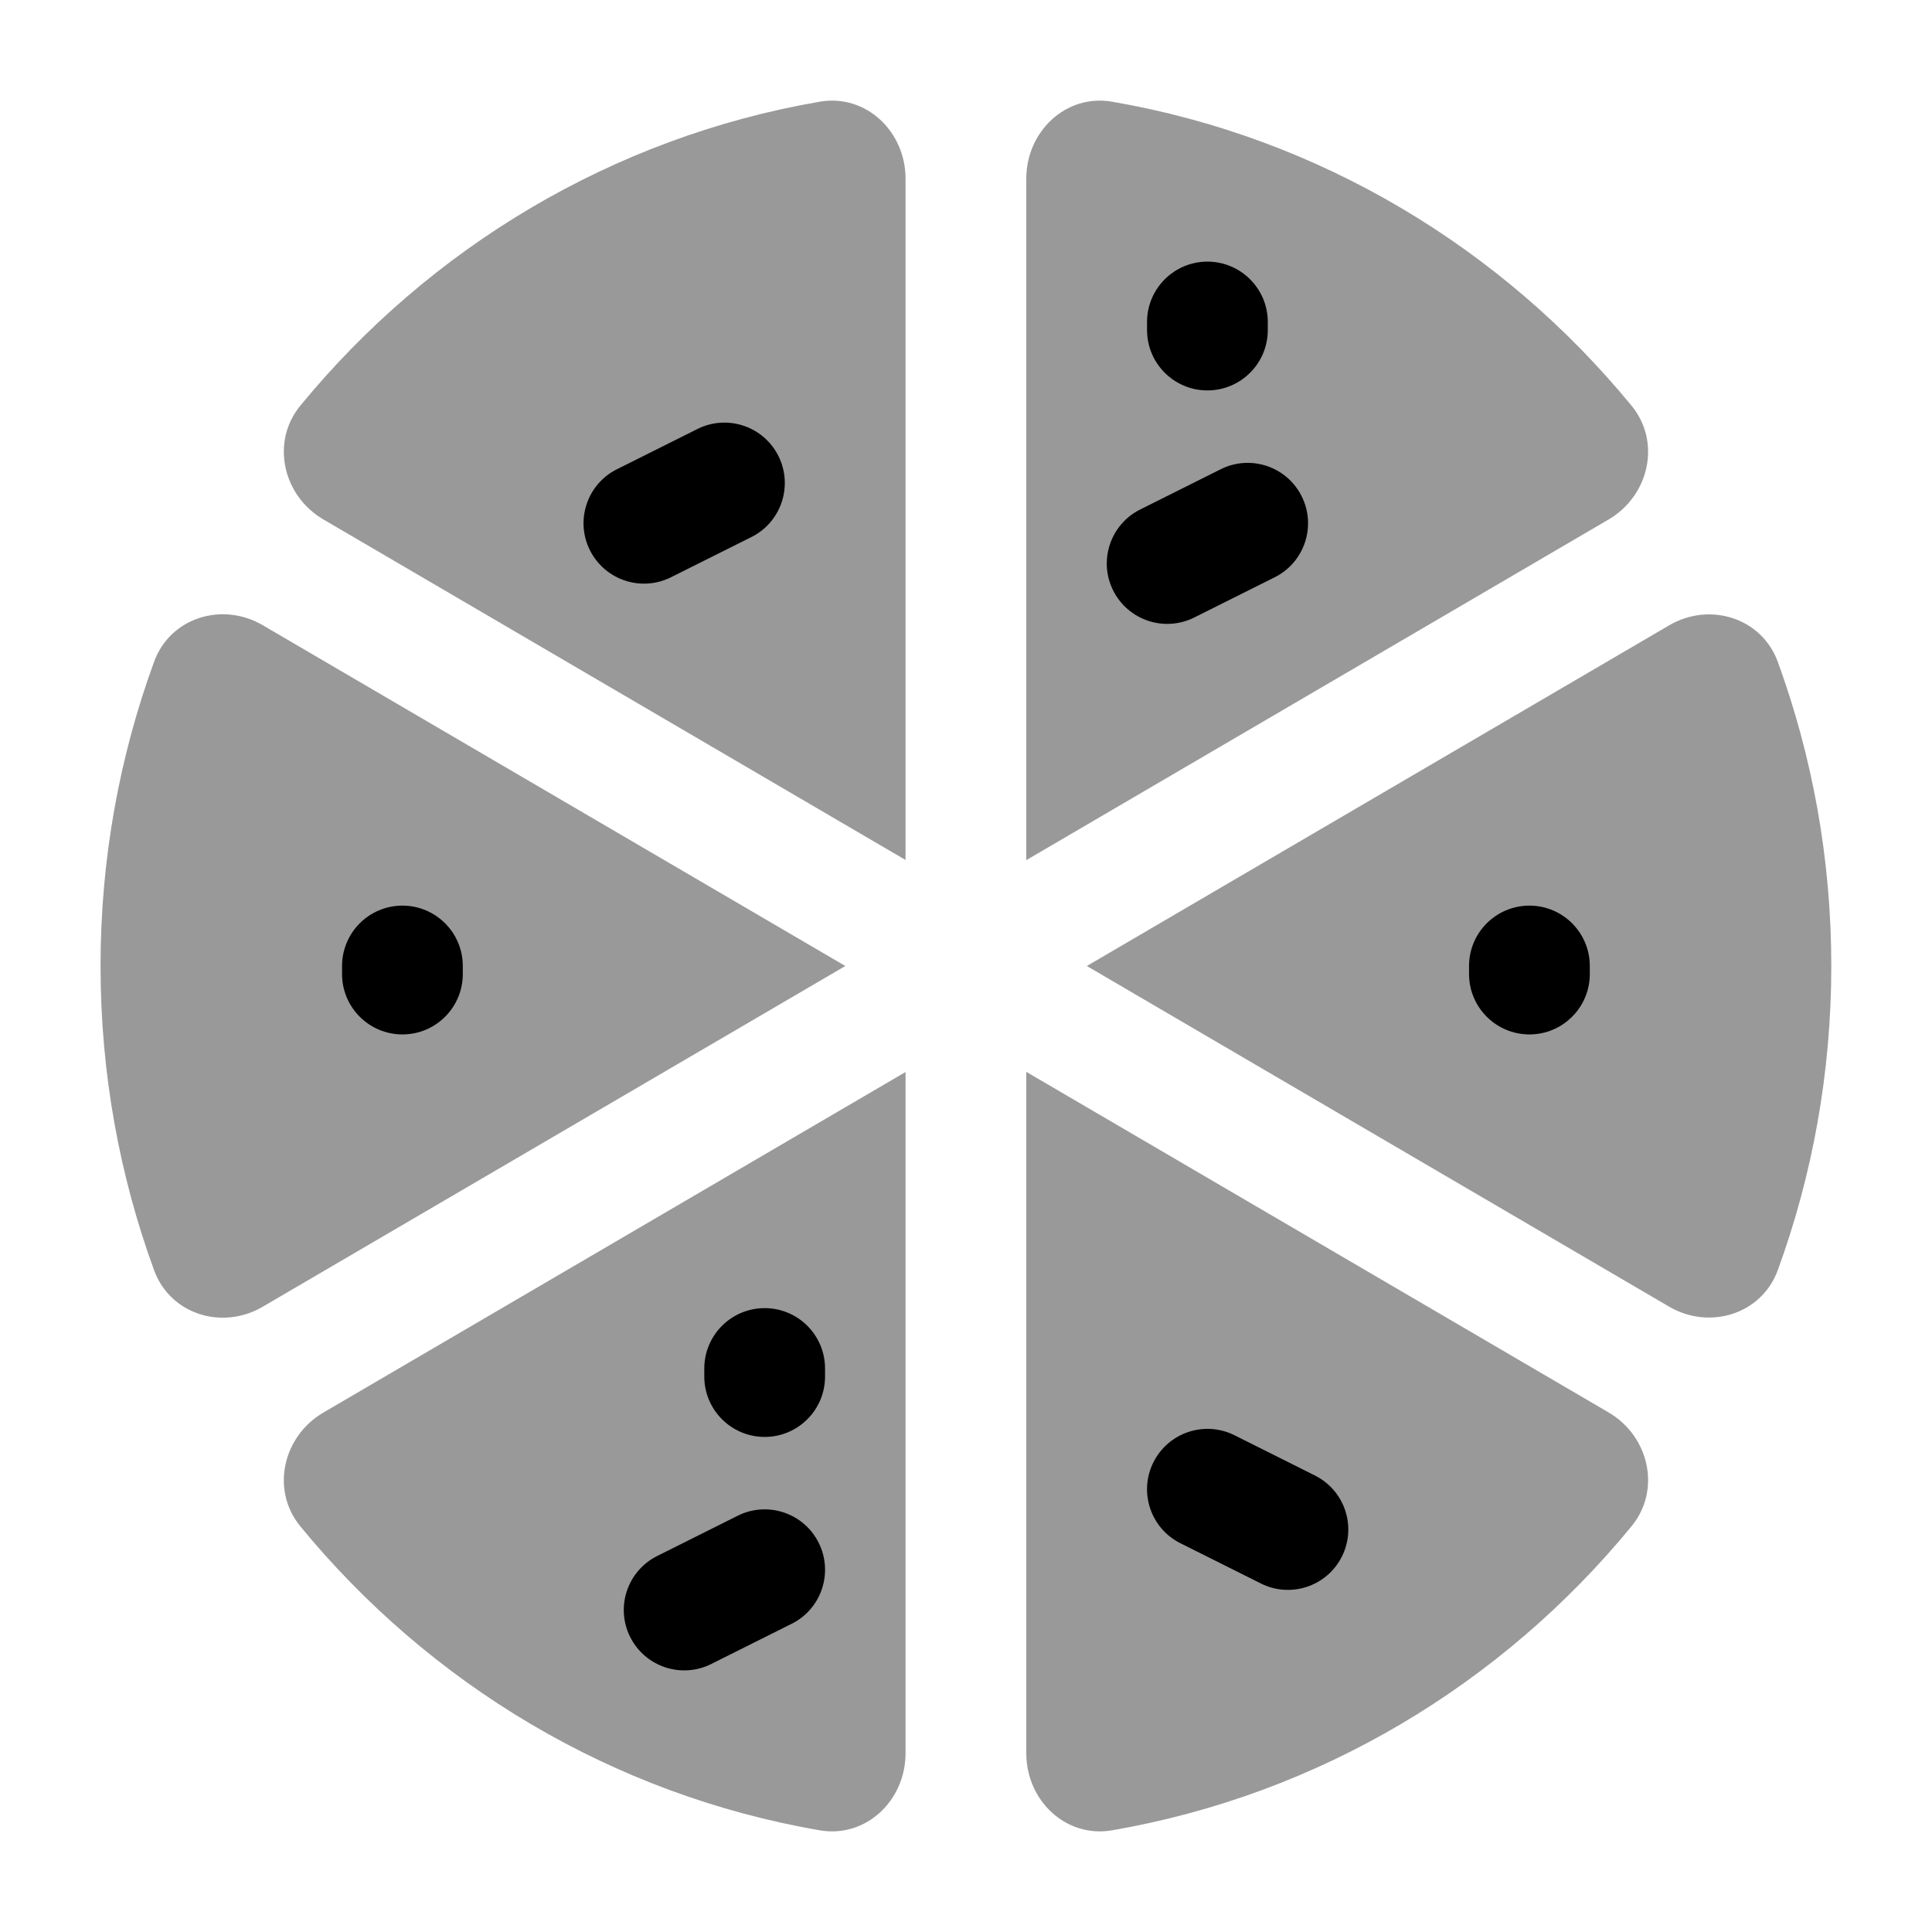 <svg width="24" height="24" viewBox="0 0 24 24" xmlns="http://www.w3.org/2000/svg">
<g opacity="0.4">
<path d="M10.185 1.263C10.757 1.165 11.249 1.633 11.249 2.22V10.683L4.016 6.452C3.514 6.158 3.36 5.491 3.731 5.039C5.336 3.084 7.604 1.707 10.185 1.263Z" fill="currentColor"/>
<path d="M13.813 1.263C13.241 1.165 12.749 1.633 12.749 2.22V10.685L19.983 6.453C20.485 6.159 20.639 5.492 20.268 5.04C18.663 3.085 16.395 1.707 13.813 1.263Z" fill="currentColor"/>
<path d="M22.085 8.223C21.884 7.672 21.237 7.474 20.735 7.768L13.501 12L20.735 16.232C21.237 16.525 21.884 16.327 22.085 15.777C22.514 14.6 22.749 13.328 22.749 12C22.749 10.672 22.514 9.4 22.085 8.223Z" fill="currentColor"/>
<path d="M20.268 18.959C20.639 18.507 20.485 17.84 19.983 17.546L12.749 13.315V21.78C12.749 22.367 13.241 22.835 13.813 22.737C16.395 22.292 18.663 20.915 20.268 18.959Z" fill="currentColor"/>
<path d="M10.185 22.737C10.757 22.835 11.249 22.367 11.249 21.78V13.317L4.016 17.548C3.514 17.842 3.36 18.509 3.731 18.961C5.336 20.916 7.604 22.293 10.185 22.737Z" fill="currentColor"/>
<path d="M1.914 15.779C2.115 16.329 2.761 16.527 3.263 16.233L10.501 12L3.263 7.766C2.761 7.473 2.115 7.67 1.914 8.221C1.484 9.398 1.249 10.671 1.249 12C1.249 13.329 1.484 14.601 1.914 15.779Z" fill="currentColor"/>
</g>
<path fill-rule="evenodd" clip-rule="evenodd" d="M14.999 3.25C15.413 3.25 15.749 3.586 15.749 4V4.1C15.749 4.514 15.413 4.85 14.999 4.85C14.585 4.85 14.249 4.514 14.249 4.1V4C14.249 3.586 14.585 3.25 14.999 3.25Z" fill="currentColor"/>
<path fill-rule="evenodd" clip-rule="evenodd" d="M9.499 16.25C9.913 16.25 10.249 16.586 10.249 17V17.1C10.249 17.514 9.913 17.85 9.499 17.85C9.085 17.85 8.749 17.514 8.749 17.1V17C8.749 16.586 9.085 16.25 9.499 16.25Z" fill="currentColor"/>
<path fill-rule="evenodd" clip-rule="evenodd" d="M4.999 11.25C5.413 11.25 5.749 11.586 5.749 12V12.1C5.749 12.514 5.413 12.85 4.999 12.85C4.585 12.85 4.249 12.514 4.249 12.1V12C4.249 11.586 4.585 11.25 4.999 11.25Z" fill="currentColor"/>
<path fill-rule="evenodd" clip-rule="evenodd" d="M18.999 11.25C19.413 11.25 19.749 11.586 19.749 12V12.1C19.749 12.514 19.413 12.85 18.999 12.85C18.585 12.85 18.249 12.514 18.249 12.1V12C18.249 11.586 18.585 11.25 18.999 11.25Z" fill="currentColor"/>
<path fill-rule="evenodd" clip-rule="evenodd" d="M16.17 6.165C16.355 6.535 16.205 6.986 15.835 7.171L14.835 7.671C14.464 7.856 14.014 7.706 13.828 7.335C13.643 6.965 13.793 6.514 14.164 6.329L15.164 5.829C15.534 5.644 15.985 5.794 16.17 6.165Z" fill="currentColor"/>
<path fill-rule="evenodd" clip-rule="evenodd" d="M9.67 5.665C9.855 6.035 9.705 6.486 9.335 6.671L8.335 7.171C7.964 7.356 7.514 7.206 7.328 6.835C7.143 6.465 7.293 6.014 7.664 5.829L8.664 5.329C9.034 5.144 9.485 5.294 9.67 5.665Z" fill="currentColor"/>
<path fill-rule="evenodd" clip-rule="evenodd" d="M10.17 19.165C10.355 19.535 10.205 19.986 9.835 20.171L8.835 20.671C8.464 20.856 8.014 20.706 7.828 20.335C7.643 19.965 7.793 19.515 8.164 19.329L9.164 18.829C9.534 18.644 9.985 18.794 10.17 19.165Z" fill="currentColor"/>
<path fill-rule="evenodd" clip-rule="evenodd" d="M14.328 18.165C14.514 17.794 14.964 17.644 15.335 17.829L16.334 18.329C16.705 18.515 16.855 18.965 16.67 19.335C16.485 19.706 16.034 19.856 15.664 19.671L14.664 19.171C14.293 18.986 14.143 18.535 14.328 18.165Z" fill="currentColor"/>
</svg>
